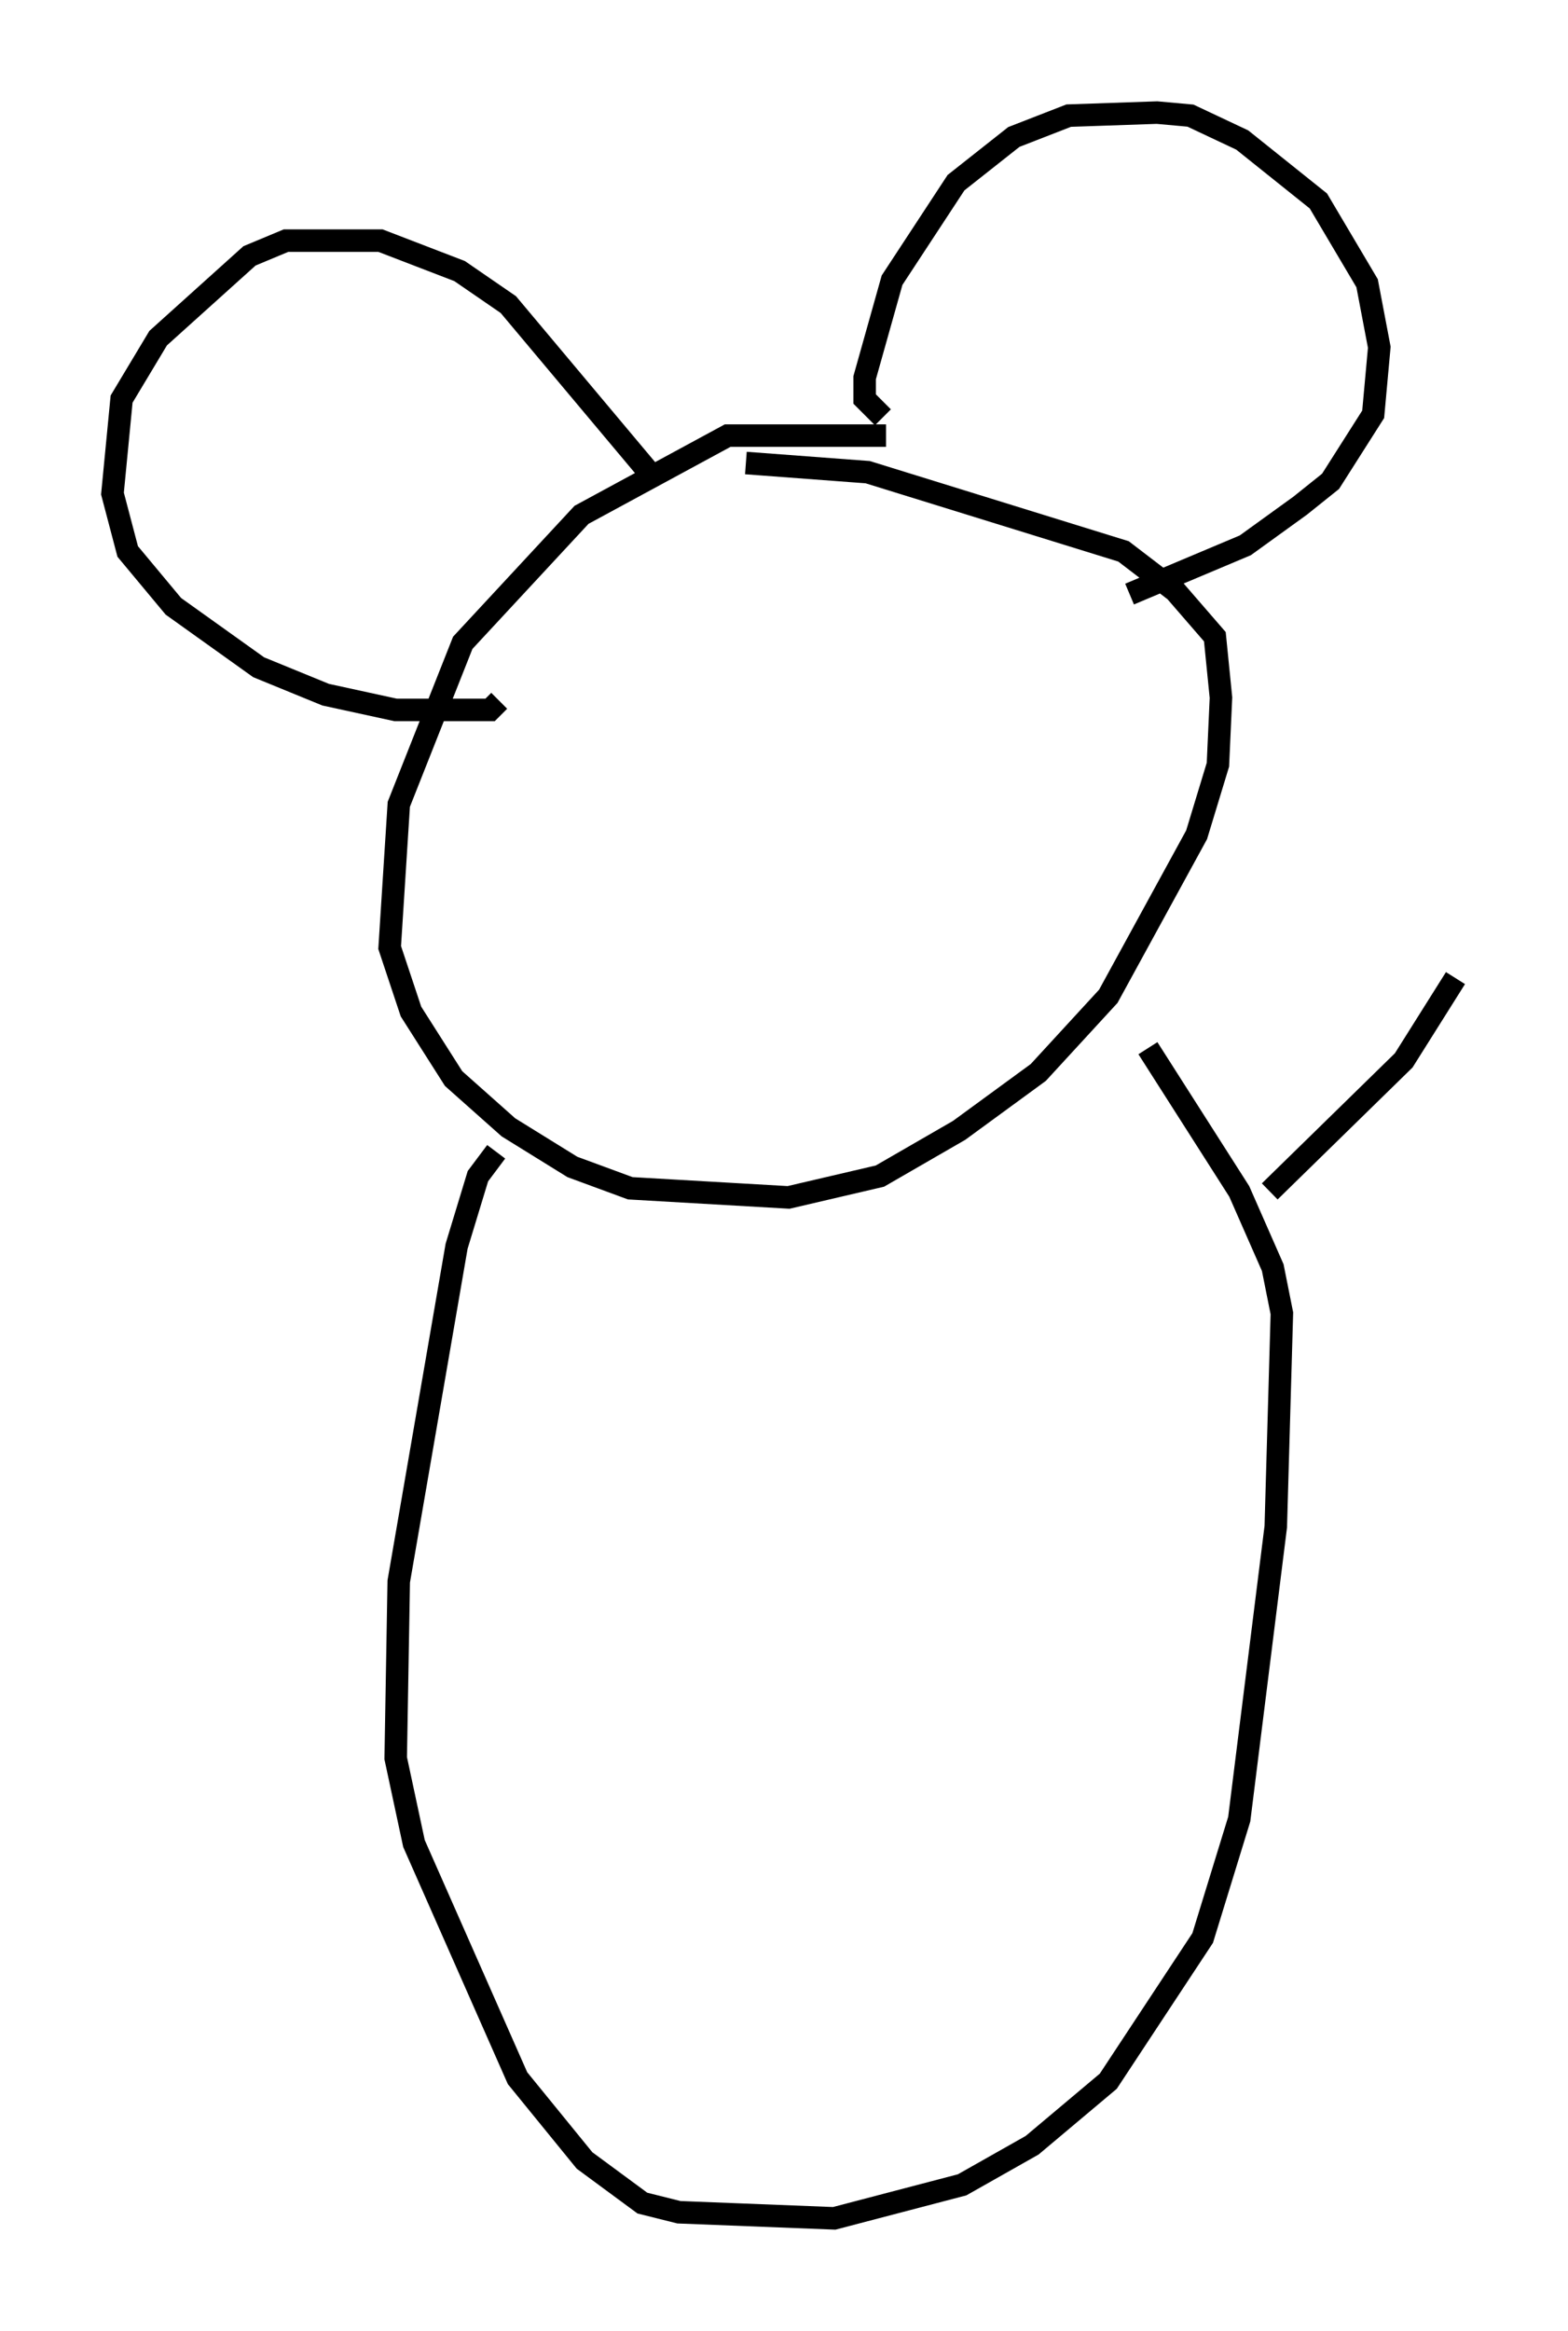 <?xml version="1.0" encoding="utf-8" ?>
<svg baseProfile="full" height="103.504" version="1.1" width="69.675" xmlns="http://www.w3.org/2000/svg" xmlns:ev="http://www.w3.org/2001/xml-events" xmlns:xlink="http://www.w3.org/1999/xlink"><defs /><rect fill="white" height="103.504" width="69.675" x="0" y="0" /><path d="M40.724, 20.02 m-1.353, -0.677 l-7.036, 0.0 -6.495, 3.518 l-5.277, 5.683 -2.842, 7.172 l-0.406, 6.36 0.947, 2.842 l1.894, 2.977 2.436, 2.165 l2.842, 1.759 2.571, 0.947 l7.036, 0.406 4.059, -0.947 l3.518, -2.03 3.518, -2.571 l3.112, -3.383 3.924, -7.172 l0.947, -3.112 0.135, -2.977 l-0.271, -2.706 -1.759, -2.03 l-2.3, -1.759 -11.367, -3.518 l-5.413, -0.406 m6.089, -2.03 l-0.812, -0.812 0.0, -0.947 l1.218, -4.33 2.842, -4.33 l2.571, -2.03 2.436, -0.947 l3.924, -0.135 1.488, 0.135 l2.3, 1.083 3.383, 2.706 l2.165, 3.654 0.541, 2.842 l-0.271, 2.977 -1.894, 2.977 l-1.353, 1.083 -2.436, 1.759 l-5.142, 2.165 m-21.245, -5.277 l-6.36, -7.578 -2.165, -1.488 l-3.518, -1.353 -4.195, 0.0 l-1.624, 0.677 -4.059, 3.654 l-1.624, 2.706 -0.406, 4.195 l0.677, 2.571 2.03, 2.436 l3.789, 2.706 2.977, 1.218 l3.112, 0.677 4.195, 0.0 l0.406, -0.406 m-0.135, 20.027 l-0.812, 1.083 -0.947, 3.112 l-2.571, 14.885 -0.135, 7.848 l0.812, 3.789 4.601, 10.419 l2.977, 3.654 2.571, 1.894 l1.624, 0.406 6.901, 0.271 l5.683, -1.488 3.112, -1.759 l3.383, -2.842 4.195, -6.36 l1.624, -5.277 1.624, -12.99 l0.271, -9.472 -0.406, -2.03 l-1.488, -3.383 -4.059, -6.36 m2.571, 5.142 l0.0, 0.0 m2.842, 1.218 l5.954, -5.819 2.3, -3.654 " fill="none" stroke="black" stroke-width="1" /></svg>